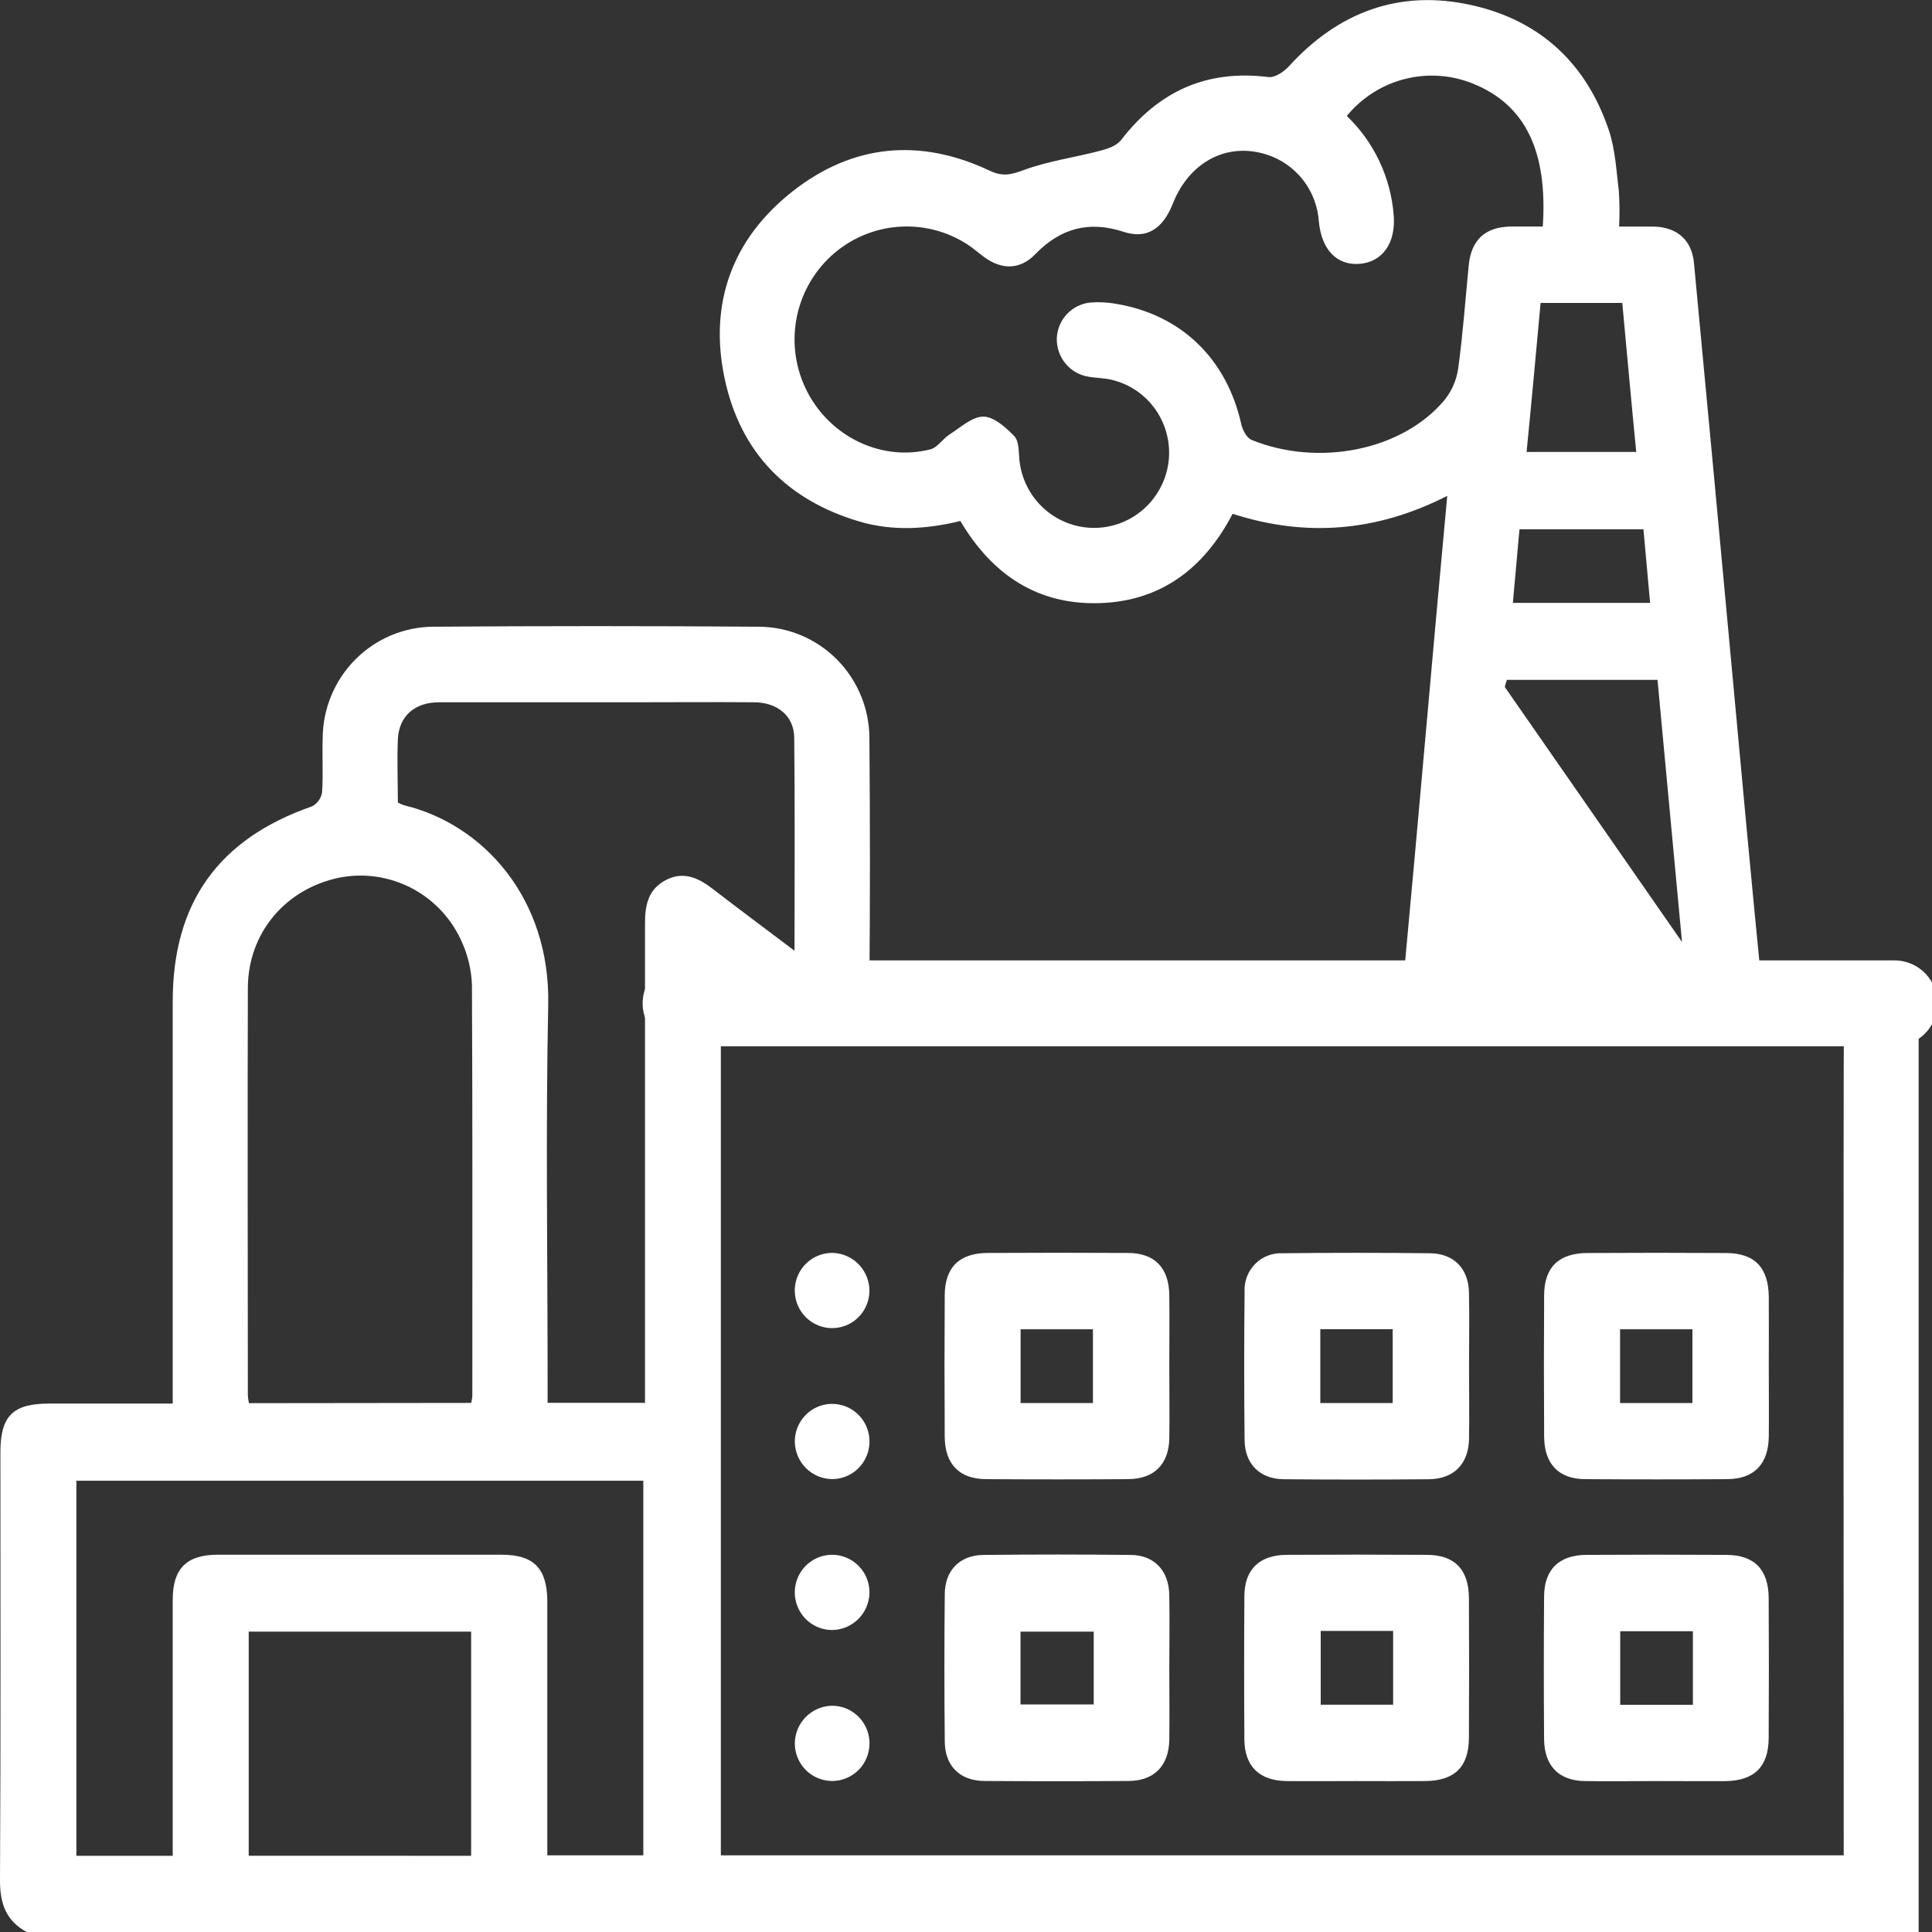 <svg width="90" height="90" viewBox="0 0 90 90" fill="none" xmlns="http://www.w3.org/2000/svg">
<rect x="0" y="0" width="90" height="90" fill="#333333" stroke="none"/>
<path d="M34.41 46.73C34.163 46.544 33.906 46.375 33.58 46.145V86.428H85.887V85.419C85.887 83.164 85.864 49.676 85.899 47.422C85.92 45.957 87.365 45.105 88.517 45.863C88.862 46.098 89.095 46.495 89.377 46.816V90H1.24C0.294 89.483 0 88.692 0 87.612C0.037 80.962 0.019 74.312 0.019 67.652C0.019 65.964 0.597 65.386 2.278 65.384H8.046V46.652C8.046 42.047 10.187 39.072 14.538 37.562C14.66 37.497 14.766 37.404 14.847 37.291C14.928 37.178 14.982 37.047 15.004 36.909C15.06 36.064 15.004 35.212 15.032 34.361C15.046 32.996 15.591 31.69 16.55 30.724C17.509 29.758 18.805 29.209 20.161 29.195C25.221 29.158 30.281 29.158 35.343 29.195C36.022 29.197 36.694 29.333 37.32 29.596C37.947 29.86 38.516 30.245 38.995 30.729C39.474 31.214 39.853 31.789 40.112 32.422C40.37 33.054 40.502 33.732 40.5 34.416C40.533 38.252 40.533 42.088 40.5 45.922C40.47 46.249 40.534 46.578 40.685 46.869C40.835 47.16 41.066 47.402 41.349 47.566L34.41 46.73ZM65.411 45.283C66.082 38.095 66.745 30.323 67.418 23.099C64.154 24.764 60.85 25.041 57.42 23.935C56.096 26.471 54.084 28.012 51.211 28.096C48.339 28.181 46.226 26.784 44.736 24.269C43.184 24.649 41.61 24.757 40.036 24.295C36.672 23.301 34.498 21.087 33.762 17.659C33.008 14.148 34.104 11.133 36.916 8.919C39.728 6.704 42.864 6.422 46.098 7.949C46.7 8.233 47.082 8.146 47.674 7.928C48.824 7.5 50.067 7.336 51.26 7.021C51.608 6.93 52.025 6.786 52.228 6.519C53.981 4.241 56.229 3.231 59.092 3.59C59.391 3.628 59.81 3.342 60.046 3.083C62.349 0.559 65.187 -0.505 68.533 0.235C71.727 0.939 73.896 2.94 74.947 6.07C75.248 6.967 75.295 7.949 75.413 8.912C75.448 9.459 75.452 10.008 75.425 10.555C76.015 10.555 76.53 10.555 77.046 10.555C78.13 10.586 78.811 11.185 78.911 12.246C79.503 18.508 80.088 24.774 80.667 31.046C81.133 36.118 81.599 41.192 82.103 46.26C82.191 46.615 82.403 46.927 82.7 47.138L65.411 45.283ZM62.739 5.401C64.009 6.618 64.787 8.265 64.924 10.025C65.031 11.337 64.383 12.225 63.303 12.293C62.263 12.361 61.561 11.617 61.438 10.325C61.392 9.62 61.136 8.944 60.703 8.387C60.271 7.83 59.682 7.417 59.013 7.202C57.169 6.61 55.401 7.535 54.632 9.494C54.166 10.668 53.412 11.152 52.345 10.8C50.726 10.269 49.397 10.633 48.222 11.847C47.523 12.568 46.669 12.577 45.858 11.983C45.599 11.795 45.359 11.579 45.093 11.403C44.123 10.767 42.971 10.473 41.817 10.567C40.664 10.661 39.574 11.139 38.718 11.924C37.863 12.71 37.291 13.759 37.091 14.907C36.892 16.055 37.076 17.238 37.616 18.269C38.719 20.383 41.099 21.505 43.342 20.932C43.671 20.85 43.909 20.446 44.224 20.246C44.736 19.92 45.28 19.408 45.809 19.408C46.299 19.408 46.854 19.91 47.252 20.319C47.471 20.554 47.45 21.024 47.486 21.402C47.566 22.263 47.959 23.064 48.589 23.652C49.218 24.24 50.041 24.574 50.899 24.591C51.758 24.608 52.593 24.306 53.244 23.743C53.896 23.18 54.319 22.395 54.434 21.538C54.542 20.687 54.336 19.825 53.855 19.118C53.373 18.41 52.65 17.906 51.822 17.701C51.461 17.607 51.074 17.614 50.703 17.548C50.283 17.48 49.901 17.26 49.63 16.93C49.359 16.599 49.217 16.18 49.23 15.752C49.249 15.323 49.424 14.916 49.723 14.609C50.022 14.302 50.422 14.117 50.848 14.089C51.224 14.065 51.602 14.085 51.974 14.15C55.026 14.653 57.145 16.715 57.824 19.763C57.885 20.035 58.08 20.401 58.304 20.493C61.386 21.747 65.299 21.014 67.293 18.633C67.632 18.21 67.852 17.702 67.929 17.163C68.146 15.569 68.262 13.963 68.419 12.361C68.533 11.187 69.174 10.579 70.354 10.553C70.862 10.553 71.373 10.553 71.869 10.553C72.103 7.014 71.039 4.877 68.624 3.898C67.612 3.487 66.496 3.411 65.438 3.681C64.379 3.951 63.434 4.554 62.739 5.401ZM37.012 44.29C37.012 40.852 37.035 37.604 36.998 34.359C36.986 33.345 36.208 32.715 35.112 32.715C33.246 32.699 31.381 32.715 29.53 32.715C26.499 32.715 23.479 32.715 20.455 32.715C19.31 32.715 18.59 33.364 18.534 34.427C18.492 35.418 18.534 36.414 18.534 37.386C18.627 37.435 18.724 37.477 18.823 37.513C22.519 38.398 25.641 41.857 25.538 46.809C25.417 52.666 25.51 58.525 25.51 64.383V65.349H30.047V64.254C30.047 57.166 30.047 50.078 30.047 42.991C30.047 42.139 30.211 41.416 31.02 40.995C31.829 40.575 32.521 40.885 33.186 41.397C34.389 42.324 35.625 43.242 37.012 44.29ZM21.95 65.353C21.976 65.247 21.994 65.14 22.003 65.031C22.003 58.647 22.017 52.262 21.985 45.877C21.96 45.205 21.808 44.545 21.537 43.93C21.073 42.845 20.256 41.951 19.22 41.397C18.184 40.842 16.991 40.659 15.839 40.878C13.318 41.383 11.555 43.442 11.546 46.025C11.525 52.351 11.546 58.677 11.546 65.003C11.555 65.125 11.572 65.246 11.597 65.365L21.95 65.353ZM8.046 86.45V85.412C8.046 81.781 8.046 78.15 8.046 74.518C8.046 73.074 8.69 72.428 10.126 72.426C14.545 72.426 18.965 72.426 23.384 72.426C24.869 72.426 25.482 73.067 25.496 74.575C25.496 78.208 25.496 81.839 25.496 85.468V86.428H29.968V68.979H3.558V86.45H8.046ZM21.947 86.45V76.009H11.586V86.447L21.947 86.45ZM78.354 43.881C77.962 39.687 77.589 35.688 77.213 31.67H70.198C70.156 31.779 70.124 31.89 70.1 32.004L78.354 43.881ZM76.222 21.052C75.989 18.68 75.787 16.416 75.572 14.113H71.767C71.552 16.438 71.347 18.72 71.114 21.054L76.222 21.052ZM70.783 24.656C70.68 25.805 70.58 26.92 70.475 28.085H76.868C76.761 26.911 76.661 25.8 76.558 24.656H70.783Z" fill="white"/>
<path d="M54.471 63.667C54.471 64.778 54.487 65.888 54.471 66.999C54.45 68.206 53.772 68.894 52.559 68.904C50.353 68.919 48.148 68.919 45.942 68.904C44.69 68.904 44.016 68.199 44.009 66.933C43.995 64.742 43.995 62.55 44.009 60.358C44.009 59.039 44.688 58.374 46.007 58.367C48.183 58.355 50.36 58.355 52.536 58.367C53.79 58.367 54.455 59.06 54.471 60.335C54.483 61.446 54.471 62.556 54.471 63.667ZM50.913 65.36V61.922H47.544V65.36H50.913Z" fill="white"/>
<path d="M68.433 63.695C68.433 64.808 68.451 65.919 68.433 67.03C68.409 68.192 67.733 68.889 66.581 68.908C64.317 68.929 62.053 68.929 59.789 68.908C58.689 68.897 57.987 68.192 57.978 67.088C57.953 64.779 57.953 62.47 57.978 60.161C57.966 59.925 58.004 59.689 58.089 59.469C58.173 59.248 58.302 59.047 58.468 58.88C58.633 58.712 58.832 58.582 59.051 58.496C59.269 58.41 59.504 58.371 59.738 58.381C62.029 58.355 64.322 58.355 66.616 58.381C67.717 58.393 68.405 59.086 68.43 60.199C68.454 61.356 68.433 62.526 68.433 63.695ZM64.877 65.358V61.92H61.505V65.358H64.877Z" fill="white"/>
<path d="M82.397 63.679C82.397 64.759 82.408 65.842 82.397 66.922C82.38 68.197 81.716 68.894 80.473 68.904C78.266 68.919 76.059 68.919 73.854 68.904C72.611 68.904 71.939 68.199 71.932 66.924C71.918 64.732 71.918 62.541 71.932 60.349C71.932 59.036 72.613 58.377 73.94 58.37C76.087 58.357 78.235 58.357 80.384 58.37C81.744 58.37 82.387 59.044 82.397 60.438C82.404 61.523 82.397 62.596 82.397 63.679ZM78.839 65.36V61.922H75.469V65.36H78.839Z" fill="white"/>
<path d="M54.471 77.705C54.471 78.815 54.485 79.926 54.471 81.037C54.45 82.256 53.772 82.953 52.582 82.965C50.347 82.98 48.112 82.98 45.877 82.965C44.711 82.965 44.011 82.26 44.011 81.11C43.988 78.83 43.988 76.55 44.011 74.269C44.011 73.156 44.711 72.447 45.807 72.435C48.101 72.41 50.395 72.41 52.687 72.435C53.774 72.449 54.445 73.168 54.469 74.286C54.492 75.403 54.471 76.564 54.471 77.705ZM50.95 76.009H47.539V79.398H50.95V76.009Z" fill="white"/>
<path d="M63.156 82.969C62.081 82.969 61.007 82.981 59.934 82.969C58.666 82.953 57.978 82.284 57.968 81.032C57.953 78.811 57.953 76.589 57.968 74.366C57.968 73.112 58.668 72.438 59.932 72.431C62.108 72.417 64.284 72.417 66.46 72.431C67.766 72.431 68.423 73.116 68.428 74.453C68.44 76.614 68.44 78.778 68.428 80.943C68.428 82.312 67.757 82.96 66.376 82.969C65.304 82.977 64.229 82.969 63.156 82.969ZM61.524 75.974V79.412H64.898V75.974H61.524Z" fill="white"/>
<path d="M77.125 82.969C76.022 82.969 74.919 82.986 73.816 82.969C72.618 82.948 71.951 82.265 71.93 81.041C71.913 78.82 71.913 76.599 71.93 74.377C71.93 73.116 72.629 72.44 73.886 72.433C76.062 72.419 78.239 72.419 80.415 72.433C81.723 72.433 82.385 73.116 82.392 74.448C82.404 76.611 82.404 78.774 82.392 80.936C82.392 82.31 81.723 82.96 80.345 82.972C79.275 82.977 78.2 82.969 77.125 82.969ZM78.862 79.417V75.99H75.476V79.417H78.862Z" fill="white"/>
<path d="M40.502 60.152C40.495 60.5 40.386 60.838 40.187 61.123C39.989 61.409 39.71 61.628 39.387 61.752C39.064 61.877 38.712 61.903 38.375 61.825C38.038 61.747 37.731 61.57 37.495 61.316C37.258 61.062 37.102 60.743 37.047 60.399C36.991 60.055 37.038 59.702 37.183 59.386C37.327 59.069 37.562 58.803 37.857 58.622C38.152 58.441 38.494 58.352 38.84 58.367C39.292 58.393 39.716 58.592 40.026 58.924C40.335 59.257 40.506 59.696 40.502 60.152Z" fill="white"/>
<path d="M37.026 67.175C37.021 66.827 37.119 66.485 37.308 66.193C37.497 65.901 37.768 65.673 38.086 65.537C38.404 65.401 38.756 65.364 39.096 65.43C39.435 65.496 39.747 65.663 39.992 65.909C40.238 66.154 40.404 66.468 40.471 66.81C40.538 67.152 40.503 67.506 40.369 67.827C40.235 68.148 40.01 68.422 39.721 68.613C39.432 68.805 39.093 68.905 38.747 68.901C38.294 68.893 37.862 68.709 37.541 68.387C37.221 68.065 37.036 67.631 37.026 67.175Z" fill="white"/>
<path d="M38.758 75.932C38.412 75.931 38.075 75.826 37.788 75.631C37.502 75.435 37.28 75.158 37.151 74.835C37.021 74.512 36.99 74.158 37.062 73.817C37.134 73.476 37.305 73.165 37.553 72.922C37.801 72.68 38.116 72.517 38.456 72.456C38.797 72.394 39.148 72.436 39.464 72.577C39.781 72.717 40.049 72.949 40.234 73.244C40.419 73.538 40.512 73.881 40.502 74.229C40.486 74.685 40.295 75.116 39.97 75.433C39.645 75.751 39.211 75.929 38.758 75.932Z" fill="white"/>
<path d="M38.733 79.461C39.078 79.455 39.418 79.552 39.709 79.741C39.999 79.93 40.227 80.202 40.364 80.522C40.5 80.842 40.539 81.196 40.474 81.538C40.41 81.881 40.246 82.196 40.003 82.444C39.76 82.692 39.449 82.861 39.11 82.93C38.771 82.999 38.419 82.964 38.099 82.831C37.78 82.698 37.507 82.471 37.316 82.181C37.125 81.891 37.024 81.55 37.026 81.201C37.033 80.746 37.215 80.311 37.533 79.987C37.851 79.663 38.281 79.475 38.733 79.461Z" fill="white"/>
<path d="M31.936 46.739H88.251" stroke="white" stroke-width="4" stroke-miterlimit="10" stroke-linecap="round"/>
</svg>
